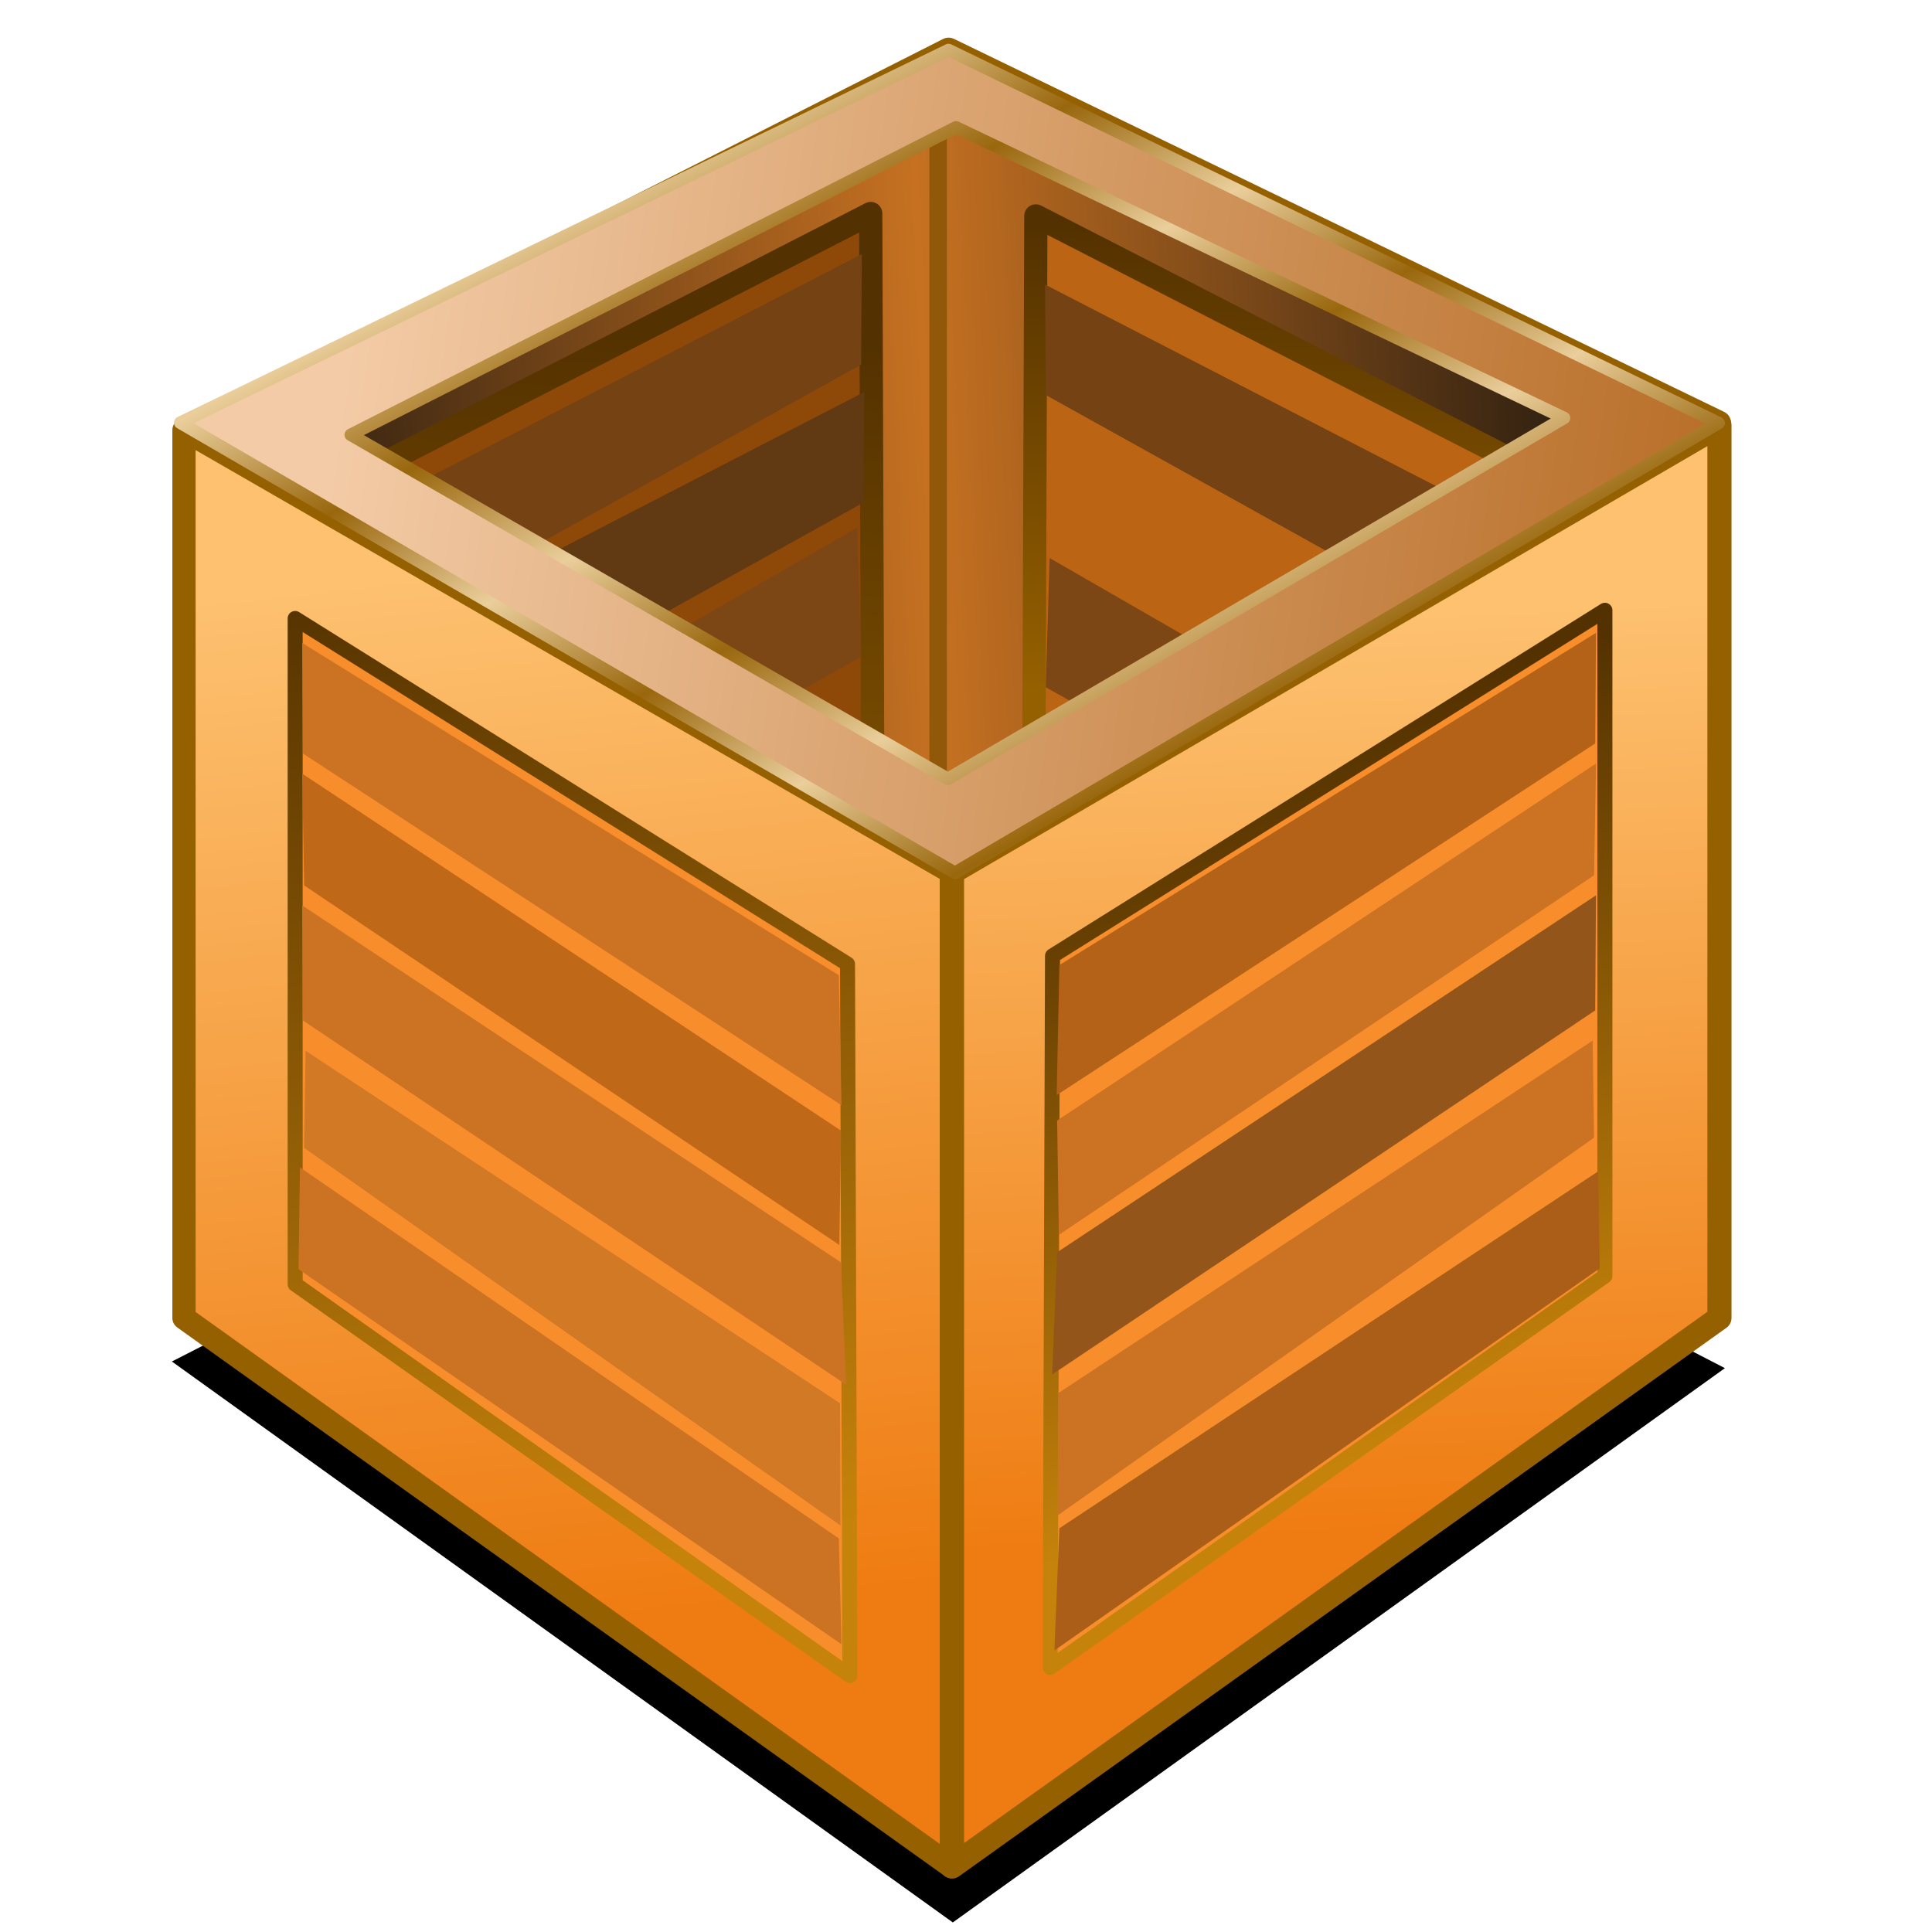 <?xml version="1.0" encoding="UTF-8" standalone="no"?>
<svg
   xmlns:dc="http://purl.org/dc/elements/1.1/"
   xmlns:cc="http://creativecommons.org/ns#"
   xmlns:rdf="http://www.w3.org/1999/02/22-rdf-syntax-ns#"
   xmlns:svg="http://www.w3.org/2000/svg"
   xmlns="http://www.w3.org/2000/svg"
   xmlns:xlink="http://www.w3.org/1999/xlink"
   xmlns:sodipodi="http://sodipodi.sourceforge.net/DTD/sodipodi-0.dtd"
   xmlns:inkscape="http://www.inkscape.org/namespaces/inkscape"
   width="255"
   height="255"
   viewBox="0 0 67.469 67.469"
   version="1.1"
   id="svg8"
   inkscape:version="0.48.0 r9654"
   sodipodi:docname="koc.svg">
  <defs
     id="defs2">
    <linearGradient
       id="linearGradient3868"
       inkscape:collect="always">
      <stop
         id="stop3870"
         offset="0"
         style="stop-color:#16120e;stop-opacity:1" />
      <stop
         id="stop3872"
         offset="1"
         style="stop-color:#c67121;stop-opacity:1" />
    </linearGradient>
    <linearGradient
       inkscape:collect="always"
       id="linearGradient3860">
      <stop
         style="stop-color:#99670d;stop-opacity:1;"
         offset="0"
         id="stop3862" />
      <stop
         style="stop-color:#eace9b;stop-opacity:1"
         offset="1"
         id="stop3864" />
    </linearGradient>
    <linearGradient
       inkscape:collect="always"
       id="linearGradient3852">
      <stop
         style="stop-color:#f3cba6;stop-opacity:1"
         offset="0"
         id="stop3854" />
      <stop
         style="stop-color:#b86e28;stop-opacity:1"
         offset="1"
         id="stop3856" />
    </linearGradient>
    <linearGradient
       inkscape:collect="always"
       id="linearGradient3837">
      <stop
         style="stop-color:#8a4606;stop-opacity:1;"
         offset="0"
         id="stop3839" />
      <stop
         style="stop-color:#e36d00;stop-opacity:1"
         offset="1"
         id="stop3841" />
    </linearGradient>
    <linearGradient
       inkscape:collect="always"
       id="linearGradient3821">
      <stop
         style="stop-color:#ef7c12;stop-opacity:1"
         offset="0"
         id="stop3823" />
      <stop
         style="stop-color:#fdc170;stop-opacity:1"
         offset="1"
         id="stop3825" />
    </linearGradient>
    <linearGradient
       inkscape:collect="always"
       id="linearGradient3807">
      <stop
         style="stop-color:#c6830b;stop-opacity:1"
         offset="0"
         id="stop3809" />
      <stop
         style="stop-color:#533100;stop-opacity:1"
         offset="1"
         id="stop3811" />
    </linearGradient>
    <linearGradient
       id="linearGradient3793"
       inkscape:collect="always">
      <stop
         id="stop3795"
         offset="0"
         style="stop-color:#956000;stop-opacity:1;" />
      <stop
         id="stop3797"
         offset="1"
         style="stop-color:#533100;stop-opacity:1" />
    </linearGradient>
    <linearGradient
       inkscape:collect="always"
       xlink:href="#linearGradient3793"
       id="linearGradient3783"
       x1="21.175"
       y1="272.213"
       x2="22.324"
       y2="247.459"
       gradientUnits="userSpaceOnUse"
       gradientTransform="matrix(1.118,0,0,1.118,-2.67,-35.837)" />
    <linearGradient
       inkscape:collect="always"
       xlink:href="#linearGradient3793"
       id="linearGradient3791"
       x1="39.51"
       y1="258.93"
       x2="39.754"
       y2="244.365"
       gradientUnits="userSpaceOnUse"
       gradientTransform="matrix(1.118,0,0,1.118,-2.67,-35.837)" />
    <linearGradient
       inkscape:collect="always"
       xlink:href="#linearGradient3807"
       id="linearGradient3805"
       x1="51.728"
       y1="280.53"
       x2="44.5"
       y2="259.776"
       gradientUnits="userSpaceOnUse"
       gradientTransform="matrix(1.118,0,0,1.118,-2.67,-35.837)" />
    <linearGradient
       inkscape:collect="always"
       xlink:href="#linearGradient3807"
       id="linearGradient3819"
       x1="17.507"
       y1="287.048"
       x2="11.562"
       y2="255.125"
       gradientUnits="userSpaceOnUse"
       gradientTransform="matrix(1.118,0,0,1.118,-2.67,-35.837)" />
    <linearGradient
       inkscape:collect="always"
       xlink:href="#linearGradient3821"
       id="linearGradient3827"
       x1="19.771"
       y1="288.143"
       x2="16.09"
       y2="255.238"
       gradientUnits="userSpaceOnUse"
       gradientTransform="matrix(1.118,0,0,1.118,-2.67,-35.837)" />
    <linearGradient
       inkscape:collect="always"
       xlink:href="#linearGradient3821"
       id="linearGradient3835"
       x1="45.935"
       y1="285.199"
       x2="44.544"
       y2="256.597"
       gradientUnits="userSpaceOnUse"
       gradientTransform="matrix(1.118,0,0,1.118,-2.67,-35.837)" />
    <linearGradient
       inkscape:collect="always"
       xlink:href="#linearGradient3868"
       id="linearGradient3843"
       x1="7.923"
       y1="251.745"
       x2="31.323"
       y2="250.688"
       gradientUnits="userSpaceOnUse"
       spreadMethod="reflect"
       gradientTransform="matrix(1.118,0,0,1.118,-2.67,-35.837)" />
    <linearGradient
       inkscape:collect="always"
       xlink:href="#linearGradient3837"
       id="linearGradient3849"
       gradientUnits="userSpaceOnUse"
       spreadMethod="reflect"
       x1="7.923"
       y1="251.745"
       x2="31.323"
       y2="250.688"
       gradientTransform="matrix(3.78,0,0,3.78,7.5590549e-6,-867.52)" />
    <linearGradient
       inkscape:collect="always"
       xlink:href="#linearGradient3852"
       id="linearGradient3858"
       x1="51.49"
       y1="60.009"
       x2="212.645"
       y2="83.969"
       gradientUnits="userSpaceOnUse"
       gradientTransform="matrix(0.296,0,0,0.296,-2.67,220.804)" />
    <linearGradient
       inkscape:collect="always"
       xlink:href="#linearGradient3860"
       id="linearGradient3866"
       x1="128.788"
       y1="87.106"
       x2="137.628"
       y2="103.079"
       gradientUnits="userSpaceOnUse"
       spreadMethod="reflect"
       gradientTransform="matrix(0.296,0,0,0.296,-2.67,220.804)" />
    <filter
       inkscape:collect="always"
       id="filter3914">
      <feGaussianBlur
         inkscape:collect="always"
         stdDeviation="0.438"
         id="feGaussianBlur3916" />
    </filter>
  </defs>
  <sodipodi:namedview
     id="base"
     pagecolor="#ff0000"
     bordercolor="#666666"
     borderopacity="1.0"
     inkscape:pageopacity="0"
     inkscape:pageshadow="2"
     inkscape:zoom="3.6235294"
     inkscape:cx="127.5"
     inkscape:cy="129.43187"
     inkscape:document-units="mm"
     inkscape:current-layer="layer1"
     showgrid="false"
     units="px"
     inkscape:snap-to-guides="false"
     inkscape:snap-grids="false"
     inkscape:snap-others="false"
     inkscape:object-nodes="false"
     inkscape:snap-nodes="false"
     inkscape:snap-global="false"
     inkscape:window-width="1920"
     inkscape:window-height="1056"
     inkscape:window-x="-4"
     inkscape:window-y="1"
     inkscape:window-maximized="1"
     inkscape:document-rotation="0" />
  <g
     inkscape:label="Layer 1"
     inkscape:groupmode="layer"
     id="layer1"
     transform="translate(0,-229.531)">
    <path
       sodipodi:nodetypes="cccccccccc"
       inkscape:connector-curvature="0"
       id="path3908"
       d="M 33.052,263.26 6.002,277.077 33.274,296.666 60.237,277.309 z m 0.259,3.139 21.235,11.802 -21.517,14.652 -20.853,-13.969 z"
       style="fill:#000000;fill-opacity:1;stroke:none;filter:url(#filter3914)" />
    <path
       sodipodi:nodetypes="ccccc"
       d="M 60.022,244.3 33.127,231.275 6.617,244.703 33.344,260.006 z"
       style="fill:url(#linearGradient3843);fill-opacity:1;stroke:#956000;stroke-width:0.858;stroke-linecap:square;stroke-linejoin:round;stroke-miterlimit:4;stroke-opacity:1;stroke-dasharray:none"
       id="path835"
       inkscape:connector-curvature="0" />
    <path
       sodipodi:nodetypes="ccccc"
       d="m 36.41,244.283 15.719,8.104 0.095,4.53 -15.786,-8.775 z"
       style="fill:#613913;fill-opacity:1;stroke:none"
       id="path3900"
       inkscape:connector-curvature="0" />
    <path
       id="path859"
       style="fill:#8e4909;fill-opacity:1;stroke:url(#linearGradient3783);stroke-width:0.812;stroke-linecap:square;stroke-linejoin:round;stroke-miterlimit:4;stroke-opacity:1;stroke-dasharray:none"
       d="m 30.407,236.988 -18.109,9.283 -0.422,26.116 18.615,-11.899 z"
       sodipodi:nodetypes="ccccc"
       inkscape:connector-curvature="0" />
    <path
       inkscape:connector-curvature="0"
       id="path3896"
       style="fill:#613913;fill-opacity:1;stroke:none"
       d="m 30.181,243.222 -15.719,8.104 -0.095,4.53 15.786,-8.775 z"
       sodipodi:nodetypes="ccccc" />
    <path
       sodipodi:nodetypes="ccccc"
       d="m 30.099,238.405 -15.719,8.104 -0.095,4.53 15.786,-8.775 z"
       style="fill:#744213;fill-opacity:1;stroke:none"
       id="path3894"
       inkscape:connector-curvature="0" />
    <path
       sodipodi:nodetypes="ccccc"
       d="m 29.936,247.957 -6.983,4.021 -0.095,4.53 7.213,-4.04 z"
       style="fill:#7c4714;fill-opacity:1;stroke:none"
       id="path3898"
       inkscape:connector-curvature="0" />
    <path
       sodipodi:nodetypes="ccccc"
       d="m 6.425,244.547 26.8,15.443 v 34.723 L 6.425,275.557 z"
       style="fill:url(#linearGradient3827);fill-opacity:1;stroke:#956000;stroke-width:0.812;stroke-linecap:square;stroke-linejoin:round;stroke-miterlimit:4;stroke-opacity:1;stroke-dasharray:none"
       id="rect830"
       inkscape:connector-curvature="0" />
    <path
       sodipodi:nodetypes="ccccc"
       d="m 36.174,237.072 18.109,9.283 0.422,26.116 -18.615,-11.899 z"
       style="fill:#bb6413;fill-opacity:1;stroke:url(#linearGradient3791);stroke-width:0.812;stroke-linecap:square;stroke-linejoin:round;stroke-miterlimit:4;stroke-opacity:1;stroke-dasharray:none"
       id="path861"
       inkscape:connector-curvature="0" />
    <path
       inkscape:connector-curvature="0"
       id="path3902"
       style="fill:#744213;fill-opacity:1;stroke:none"
       d="m 36.492,239.466 15.719,8.104 0.095,4.53 -15.786,-8.775 z"
       sodipodi:nodetypes="ccccc" />
    <path
       inkscape:connector-curvature="0"
       id="path3904"
       style="fill:#7c4714;fill-opacity:1;stroke:none"
       d="m 36.655,249.019 6.983,4.021 0.095,4.53 -7.213,-4.04 z"
       sodipodi:nodetypes="ccccc" />
    <path
       sodipodi:nodetypes="ccccc"
       id="path833"
       style="fill:url(#linearGradient3835);fill-opacity:1;stroke:#956000;stroke-width:0.842;stroke-linecap:square;stroke-linejoin:round;stroke-miterlimit:4;stroke-opacity:1;stroke-dasharray:none"
       d="m 60.046,244.378 -26.8,15.612 v 34.723 l 26.8,-19.156 z"
       inkscape:connector-curvature="0" />
    <path
       id="path855"
       style="fill:#f78d2b;fill-opacity:1;stroke:url(#linearGradient3819);stroke-width:0.524;stroke-linecap:square;stroke-linejoin:round;stroke-miterlimit:4;stroke-opacity:1;stroke-dasharray:none"
       d="m 10.307,251.129 19.29,12.068 0.084,24.851 -19.374,-13.671 z"
       sodipodi:nodetypes="ccccc"
       inkscape:connector-curvature="0" />
    <path
       sodipodi:nodetypes="ccccc"
       d="m 56.046,250.843 -19.29,12.068 -0.084,24.851 19.374,-13.671 z"
       style="fill:#f78d2b;fill-opacity:1;stroke:url(#linearGradient3805);stroke-width:0.524;stroke-linecap:square;stroke-linejoin:round;stroke-miterlimit:4;stroke-opacity:1;stroke-dasharray:none"
       id="path857"
       inkscape:connector-curvature="0" />
    <path
       style="fill:none;stroke:#915809;stroke-width:0.61;stroke-linecap:butt;stroke-linejoin:miter;stroke-miterlimit:4;stroke-opacity:1;stroke-dasharray:none"
       d="m 32.762,231.417 0,25.309"
       id="path3906"
       inkscape:connector-curvature="0" />
    <path
       style="fill:url(#linearGradient3858);fill-opacity:1;stroke:url(#linearGradient3866);stroke-width:0.437;stroke-linecap:square;stroke-linejoin:round;stroke-miterlimit:4;stroke-opacity:1;stroke-dasharray:none"
       d="M 33.125,231.278 6.294,244.293 33.347,260.011 60.018,244.304 z m 0.259,2.699 21.235,10.151 -21.517,12.602 -20.853,-12.015 z"
       id="path3847"
       inkscape:connector-curvature="0"
       sodipodi:nodetypes="cccccccccc" />
    <path
       sodipodi:nodetypes="ccccc"
       d="m 10.476,270.3 18.818,12.957 0.092,3.695 -18.961,-13.099 z"
       style="fill:#cb7322;fill-opacity:1;stroke:none"
       id="path3874"
       inkscape:connector-curvature="0" />
    <path
       inkscape:connector-curvature="0"
       id="path3876"
       style="fill:#d27925;fill-opacity:1;stroke:none"
       d="m 10.672,266.226 18.661,12.31 0.017,4.267 -18.728,-13.187 z"
       sodipodi:nodetypes="ccccc" />
    <path
       sodipodi:nodetypes="ccccc"
       d="m 10.554,261.151 18.818,12.467 0.174,4.267 -18.964,-12.715 z"
       style="fill:#cb7322;fill-opacity:1;stroke:none"
       id="path3878"
       inkscape:connector-curvature="0" />
    <path
       inkscape:connector-curvature="0"
       id="path3880"
       style="fill:#bf6818;fill-opacity:1;stroke:none"
       d="m 10.554,256.549 18.818,12.467 -0.062,3.991 -18.689,-12.557 z"
       sodipodi:nodetypes="ccccc" />
    <path
       sodipodi:nodetypes="ccccc"
       d="m 10.554,251.985 18.739,11.602 0.095,4.542 -18.807,-12.282 z"
       style="fill:#cb7322;fill-opacity:1;stroke:none"
       id="path3882"
       inkscape:connector-curvature="0" />
    <path
       inkscape:connector-curvature="0"
       id="path3884"
       style="fill:#aa5e18;fill-opacity:1;stroke:none"
       d="m 55.813,270.435 -18.818,12.467 -0.174,4.267 19.043,-13.344 z"
       sodipodi:nodetypes="ccccc" />
    <path
       sodipodi:nodetypes="ccccc"
       d="m 55.617,265.872 -18.661,12.31 -0.017,4.267 18.728,-13.187 z"
       style="fill:#cb7322;fill-opacity:1;stroke:none"
       id="path3886"
       inkscape:connector-curvature="0" />
    <path
       inkscape:connector-curvature="0"
       id="path3888"
       style="fill:#94551a;fill-opacity:1;stroke:none"
       d="m 55.735,260.797 -18.818,12.467 -0.174,4.267 18.964,-12.715 z"
       sodipodi:nodetypes="ccccc" />
    <path
       sodipodi:nodetypes="ccccc"
       d="m 55.735,256.195 -18.818,12.467 0.062,3.991 18.689,-12.557 z"
       style="fill:#cb7322;fill-opacity:1;stroke:none"
       id="path3890"
       inkscape:connector-curvature="0" />
    <path
       inkscape:connector-curvature="0"
       id="path3892"
       style="fill:#b36217;fill-opacity:1;stroke:none"
       d="m 55.735,251.631 -18.739,11.602 -0.095,4.542 18.807,-12.282 z"
       sodipodi:nodetypes="ccccc" />
  </g>
</svg>
